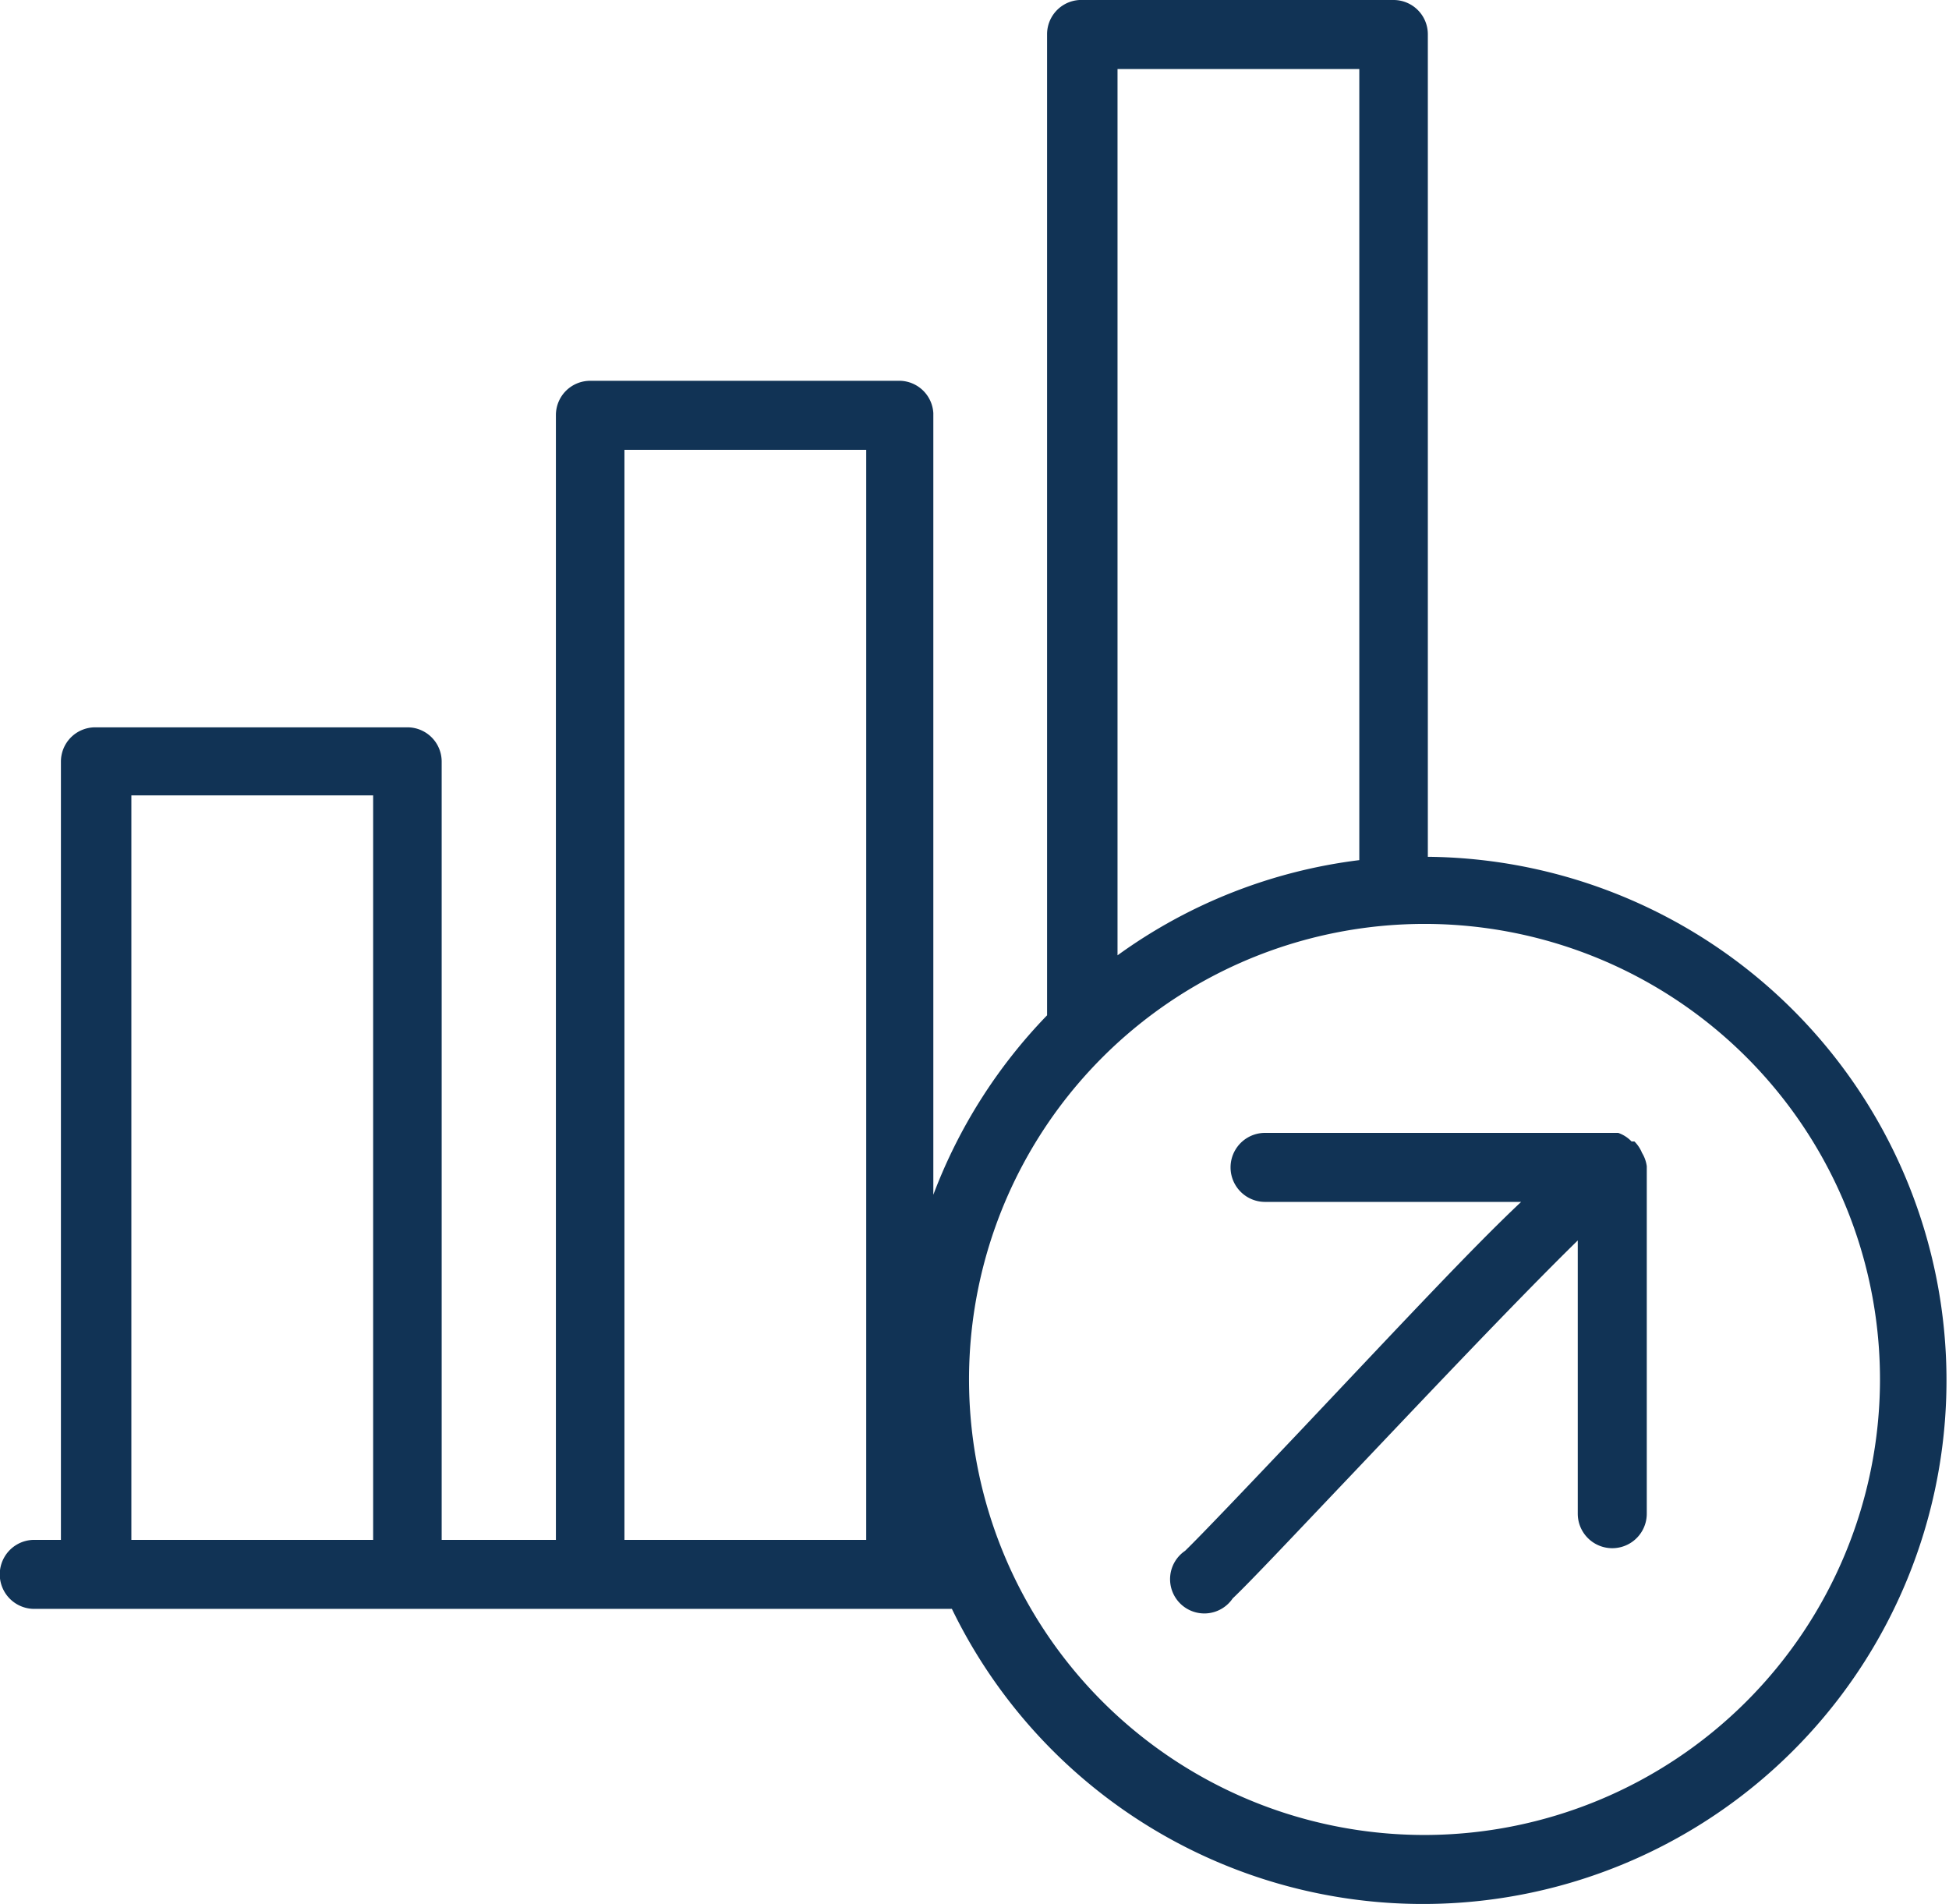 <svg xmlns="http://www.w3.org/2000/svg" viewBox="0 0 40.95 40"><defs><style>.cls-1{fill:#135;}</style></defs><title>Asset 1</title><g id="Layer_2" data-name="Layer 2"><g id="Layer_1-2" data-name="Layer 1"><path class="cls-1" d="M30,18V.72A.72.72,0,0,0,29.28,0H22.76A.72.72,0,0,0,22,.72V21.33a11,11,0,0,0-2.39,3.77V8.68A.72.72,0,0,0,18.92,8H12.4a.72.72,0,0,0-.72.72V32.35H9.28V16a.72.72,0,0,0-.72-.72H2a.72.72,0,0,0-.72.72V32.35H.72a.72.72,0,1,0,0,1.45H20A11,11,0,1,0,30,18ZM28.56,1.45V18.07a10.94,10.94,0,0,0-5.08,2V1.45Zm-15.44,8H18.2V32.35H13.12ZM2.76,16.71H7.84V32.35H2.76ZM29.94,38.55A9.57,9.57,0,1,1,39.5,29,9.58,9.58,0,0,1,29.94,38.55Z"/><path class="cls-1" d="M34.5,24.22h0a.72.72,0,0,0-.16-.24l-.06,0A.71.71,0,0,0,34,23.8l-.12,0h-7.3a.72.72,0,1,0,0,1.45h5.38c-1,.94-2.4,2.44-4.64,4.81-1.11,1.17-2.07,2.18-2.42,2.52a.72.72,0,1,0,1,1c.38-.36,1.3-1.34,2.47-2.57,1.33-1.4,3.47-3.67,4.78-4.95V31.8a.72.72,0,1,0,1.45,0V24.5A.72.72,0,0,0,34.5,24.22Z"/></g></g></svg>